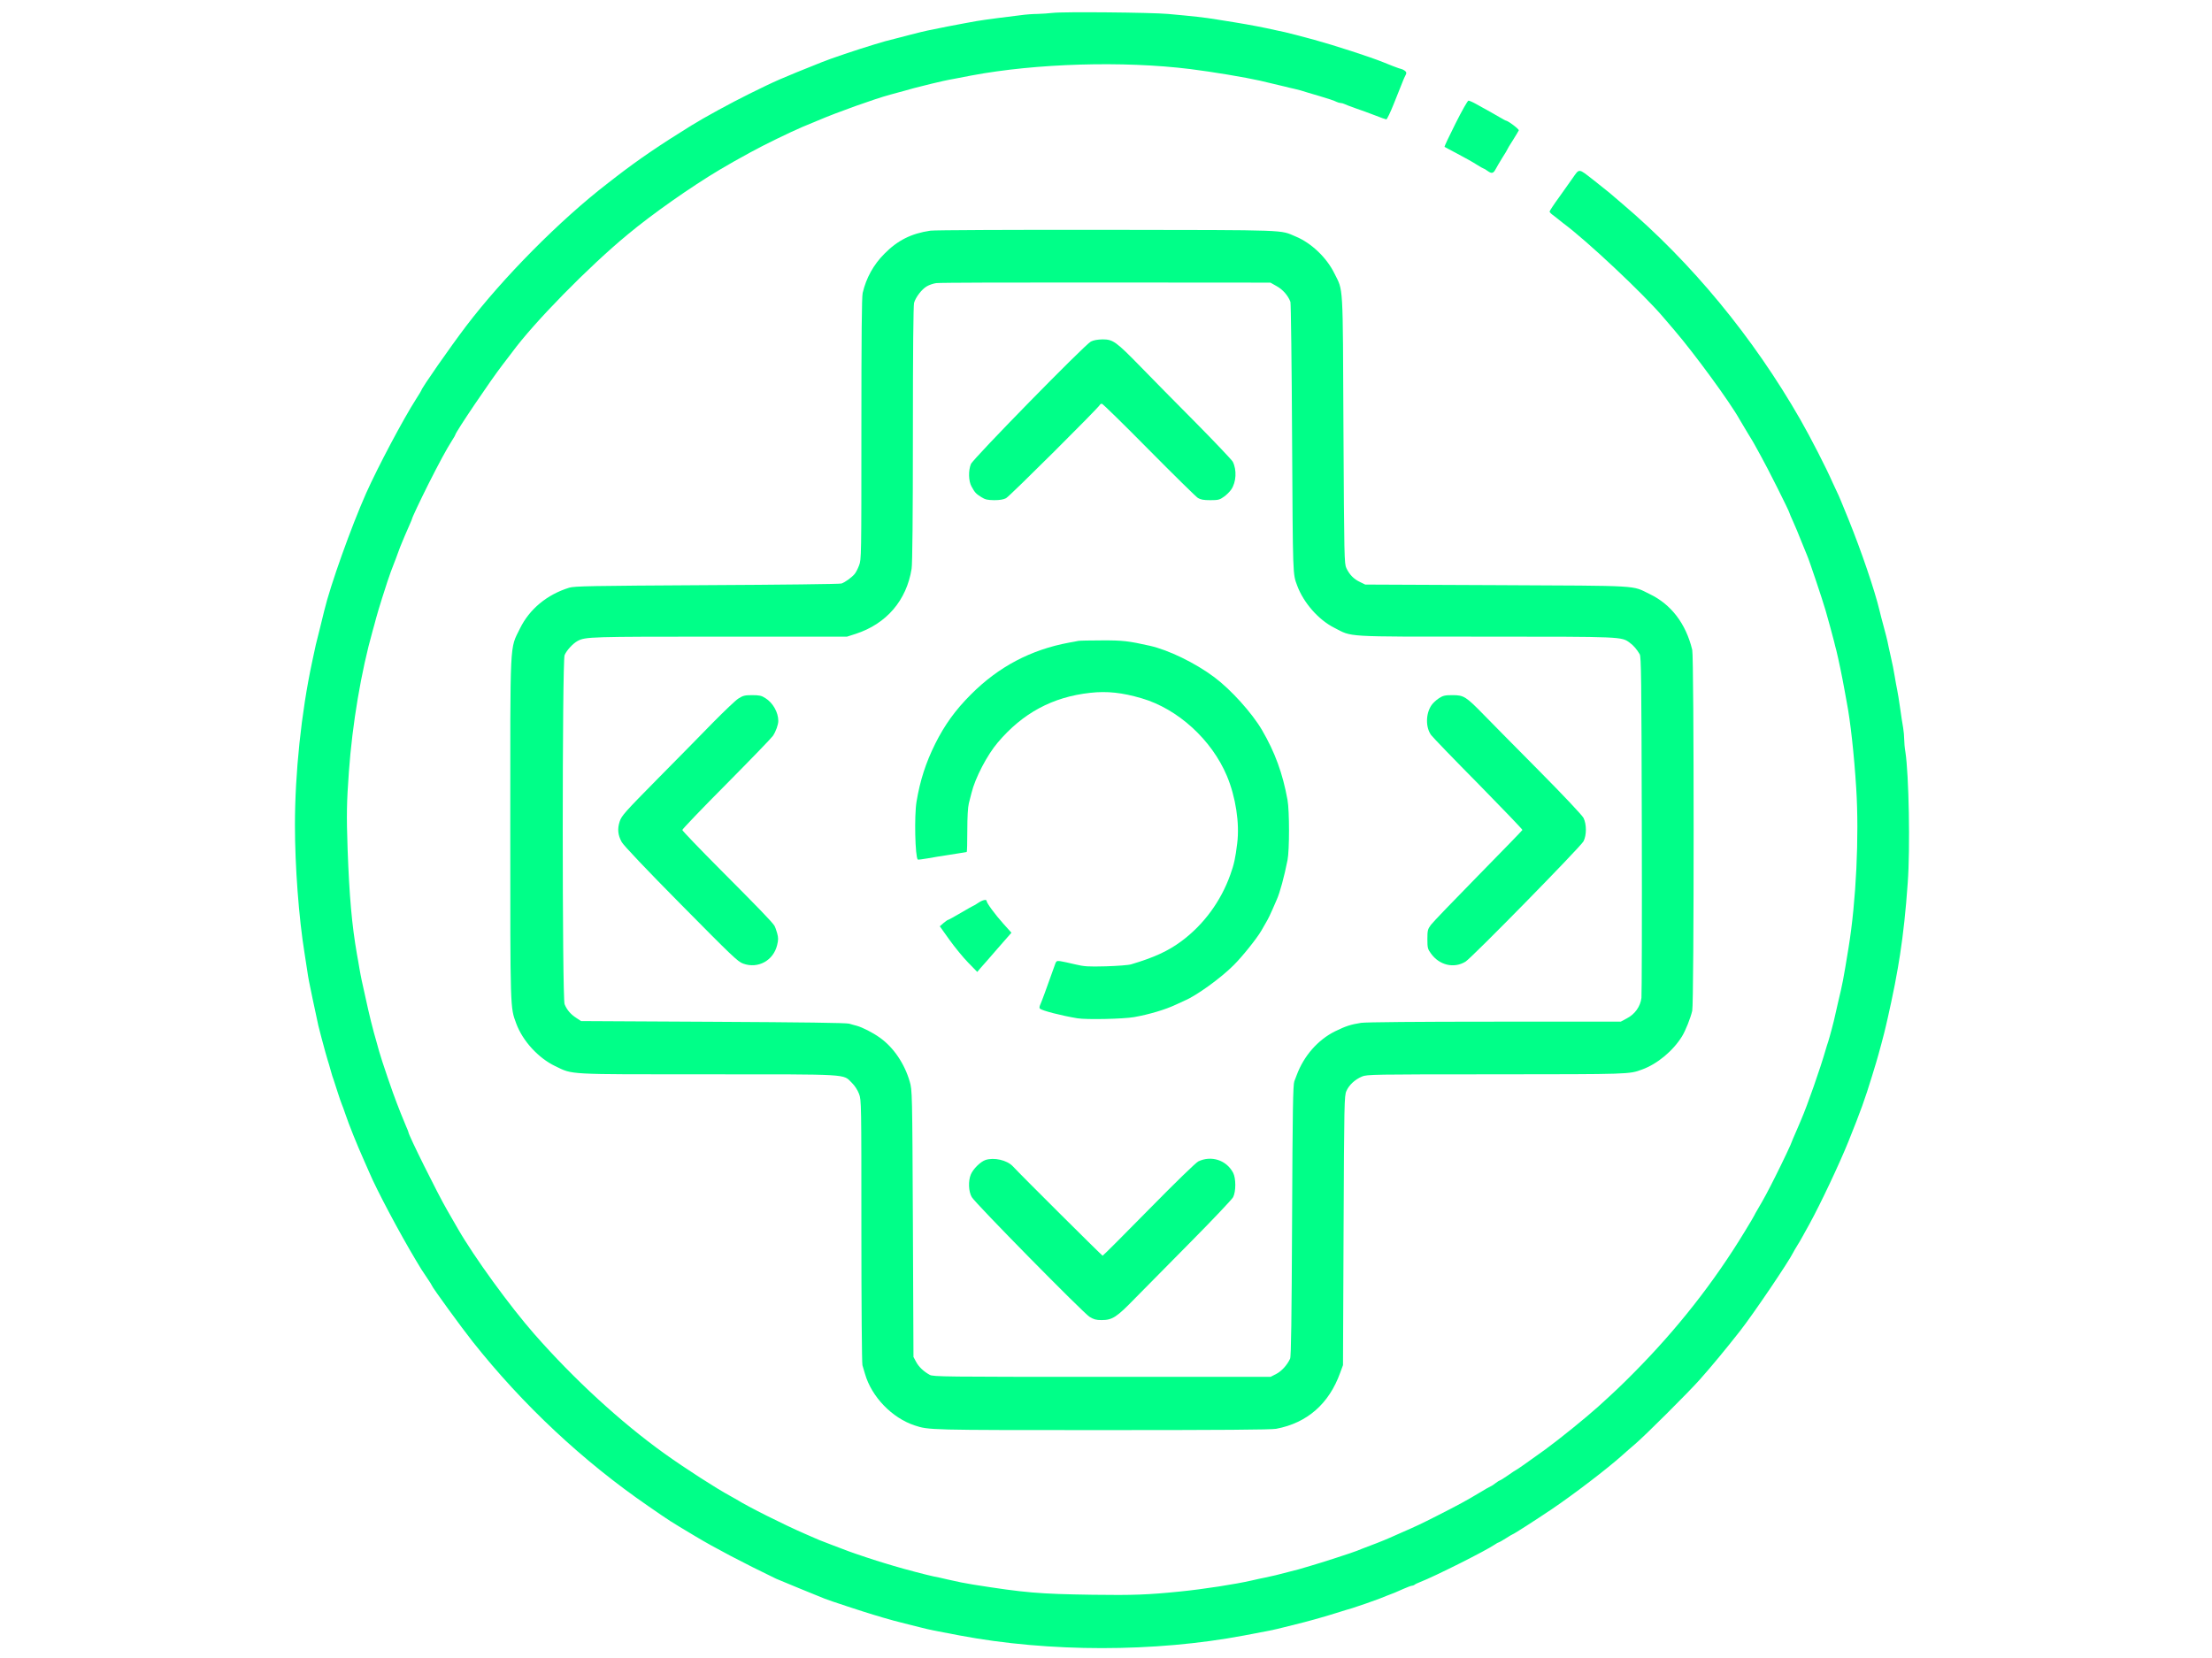 <?xml version="1.0" standalone="no"?>
<!DOCTYPE svg PUBLIC "-//W3C//DTD SVG 20010904//EN"
 "http://www.w3.org/TR/2001/REC-SVG-20010904/DTD/svg10.dtd">
<svg version="1.0" xmlns="http://www.w3.org/2000/svg"
 width="1890pt" height="1417pt" viewBox="0 0 1890 1417"
 preserveAspectRatio="xMidYMid meet">

<g transform="translate(0,1417) scale(0.1,-0.1)"
fill="#00ff88" stroke="none">
<path d="M8995 14060 c-33 -4 -91 -8 -130 -9 -38 0 -104 -5 -145 -11 -41 -5
-131 -17 -200 -25 -69 -9 -147 -20 -175 -25 -27 -5 -77 -14 -110 -20 -54 -9
-208 -40 -310 -61 -22 -4 -85 -20 -140 -34 -55 -15 -116 -30 -135 -35 -69 -17
-106 -27 -180 -50 -149 -45 -374 -121 -445 -150 -365 -146 -390 -157 -625
-273 -150 -74 -385 -202 -494 -270 -276 -171 -449 -289 -641 -437 -18 -14 -50
-38 -71 -55 -410 -316 -895 -806 -1211 -1221 -138 -182 -383 -533 -383 -550 0
-2 -20 -35 -45 -74 -109 -170 -326 -579 -427 -805 -127 -286 -306 -787 -358
-1005 -4 -19 -22 -89 -38 -155 -31 -119 -37 -146 -65 -280 -93 -434 -147 -953
-147 -1395 0 -350 33 -793 82 -1095 10 -66 21 -136 24 -155 6 -46 19 -113 45
-235 12 -55 25 -118 30 -140 14 -72 21 -99 45 -190 31 -115 44 -164 54 -195 5
-14 16 -52 25 -85 9 -33 20 -69 25 -80 4 -11 19 -58 34 -105 15 -47 31 -94 36
-105 5 -11 19 -49 31 -85 29 -87 100 -264 161 -400 14 -30 33 -75 44 -100 61
-145 258 -517 401 -755 40 -68 47 -78 90 -142 24 -35 43 -65 43 -68 0 -11 256
-363 349 -480 428 -540 942 -1021 1502 -1406 199 -137 161 -113 403 -258 158
-95 405 -225 687 -361 8 -4 100 -42 205 -85 104 -42 198 -80 209 -85 25 -12
365 -123 425 -140 25 -7 56 -16 70 -21 27 -9 164 -46 220 -59 19 -5 64 -16
100 -25 90 -23 117 -28 340 -70 763 -144 1667 -144 2430 0 223 42 250 47 340
70 36 9 81 20 100 25 81 19 240 63 344 96 61 19 125 39 141 43 31 9 195 66
230 80 11 5 40 16 65 26 25 10 54 21 65 25 11 4 46 20 78 34 32 14 63 26 70
26 7 0 17 4 23 8 5 5 25 15 44 22 127 49 565 269 642 322 14 10 29 18 33 18 3
0 31 16 61 35 30 19 56 35 59 35 7 0 197 122 335 215 188 127 478 349 600 459
25 23 75 66 110 96 85 72 456 442 552 550 105 118 226 265 343 414 117 149
421 599 458 676 4 8 18 33 32 55 14 22 34 56 44 75 11 19 38 69 61 110 96 175
254 510 333 705 107 266 142 364 202 560 15 50 30 101 35 115 16 51 74 266 84
315 4 17 11 46 15 65 12 50 49 225 61 288 24 128 30 163 44 252 28 181 50 383
66 615 22 294 10 929 -20 1121 -6 34 -10 81 -10 106 0 25 -4 69 -9 99 -6 30
-17 106 -26 169 -9 63 -20 133 -25 155 -5 22 -14 74 -21 115 -6 41 -22 120
-35 175 -12 55 -25 111 -27 125 -3 14 -17 70 -32 125 -15 55 -31 116 -35 135
-42 176 -156 510 -265 780 -47 116 -89 218 -95 227 -5 10 -24 50 -41 88 -55
126 -188 385 -276 539 -402 702 -929 1342 -1523 1846 -47 40 -96 82 -110 94
-14 12 -76 61 -138 110 -127 99 -116 98 -175 14 -18 -26 -69 -98 -114 -161
-46 -63 -83 -119 -83 -125 0 -6 15 -21 33 -33 17 -13 34 -26 37 -29 3 -3 23
-19 45 -36 202 -149 683 -601 855 -803 30 -36 73 -85 95 -111 178 -208 478
-619 559 -765 9 -16 41 -70 71 -119 30 -49 55 -90 55 -92 0 -1 25 -46 55 -100
53 -93 245 -476 245 -488 0 -3 14 -36 31 -73 17 -38 49 -113 70 -168 22 -55
44 -109 49 -120 18 -40 130 -374 158 -470 18 -62 63 -226 73 -267 5 -21 13
-55 19 -75 18 -73 49 -221 69 -333 5 -30 15 -80 20 -110 31 -158 63 -447 81
-735 26 -412 -1 -969 -65 -1360 -47 -287 -50 -303 -90 -470 -9 -38 -20 -88
-25 -110 -9 -46 -47 -188 -59 -225 -5 -14 -15 -45 -22 -70 -45 -157 -156 -475
-209 -597 -6 -13 -14 -33 -19 -45 -5 -13 -21 -49 -35 -81 -14 -32 -26 -60 -26
-62 0 -8 -78 -173 -142 -300 -61 -122 -97 -189 -149 -277 -16 -27 -29 -50 -29
-52 0 -2 -36 -64 -81 -137 -265 -437 -582 -840 -954 -1214 -110 -111 -156
-154 -300 -285 -108 -97 -328 -275 -451 -365 -140 -101 -245 -175 -249 -175
-2 0 -33 -20 -68 -45 -36 -25 -68 -45 -72 -45 -3 0 -21 -11 -39 -25 -18 -14
-35 -25 -38 -25 -3 0 -46 -24 -95 -54 -109 -66 -183 -106 -368 -200 -126 -64
-176 -88 -312 -147 -24 -11 -63 -28 -88 -39 -25 -11 -75 -32 -112 -46 -133
-51 -148 -56 -168 -65 -30 -13 -310 -104 -395 -128 -41 -12 -88 -26 -105 -31
-30 -8 -127 -33 -195 -50 -19 -4 -60 -13 -90 -20 -30 -6 -82 -17 -115 -25
-140 -32 -410 -74 -610 -94 -274 -28 -404 -33 -750 -28 -462 7 -577 17 -1020
87 -74 12 -129 23 -220 44 -38 9 -90 21 -115 25 -53 11 -246 61 -345 91 -16 5
-52 16 -80 24 -63 18 -246 79 -305 101 -53 20 -117 44 -145 55 -11 5 -39 15
-62 24 -23 8 -64 25 -90 37 -26 12 -61 27 -78 34 -177 77 -483 230 -580 291
-11 6 -36 21 -55 31 -122 66 -381 233 -562 362 -376 270 -773 635 -1112 1021
-209 238 -513 656 -654 901 -11 19 -52 90 -91 158 -82 141 -331 643 -331 666
0 3 -8 24 -19 48 -10 23 -31 74 -46 112 -15 39 -31 79 -35 90 -27 66 -132 372
-151 443 -5 17 -13 47 -18 65 -38 130 -66 245 -100 402 -12 55 -26 118 -31
140 -5 22 -13 67 -19 100 -5 33 -15 87 -21 120 -44 254 -65 493 -80 900 -10
291 -8 400 11 660 29 408 105 858 203 1205 9 30 22 80 30 110 8 30 31 107 51
170 20 63 41 126 45 140 10 33 49 140 60 165 5 11 18 47 30 80 12 33 28 76 37
95 8 19 19 44 23 55 4 11 20 46 34 78 14 32 26 60 26 62 0 10 66 150 141 300
93 184 153 295 203 374 15 22 26 43 26 45 0 20 302 467 404 599 34 44 70 91
81 106 185 253 655 733 990 1009 209 174 541 407 783 551 93 55 139 81 265
150 116 64 335 170 442 216 61 25 119 50 130 54 166 71 487 186 620 222 17 4
73 20 125 34 52 15 111 31 130 35 19 5 64 16 100 25 70 17 126 30 205 44 28 6
88 17 135 26 552 104 1298 126 1870 55 186 -23 472 -71 595 -99 57 -13 174
-41 215 -51 19 -5 55 -14 80 -19 25 -5 74 -19 110 -31 36 -11 83 -25 105 -31
63 -18 128 -40 147 -50 10 -5 25 -9 33 -9 8 0 23 -4 33 -9 9 -5 52 -21 94 -36
42 -14 116 -41 165 -60 48 -19 93 -35 98 -35 6 0 35 60 64 133 29 72 56 142
62 155 5 12 14 34 20 50 6 15 16 35 21 45 7 14 5 22 -9 33 -10 7 -22 13 -28
14 -5 0 -39 12 -75 26 -36 15 -74 30 -85 34 -112 45 -411 142 -585 190 -98 27
-219 58 -250 65 -19 4 -51 11 -70 15 -114 26 -230 48 -365 70 -27 4 -95 15
-150 24 -101 17 -203 28 -415 47 -143 13 -903 20 -985 9z"/>
<path d="M12436 13114 c-54 -107 -96 -197 -94 -199 1 -1 53 -29 113 -60 61
-32 134 -73 163 -92 29 -18 55 -33 58 -33 3 0 19 -9 35 -21 35 -25 49 -21 69
17 8 16 34 59 57 97 24 37 43 69 43 72 0 3 21 37 46 76 25 40 48 78 51 85 4
10 -94 84 -112 84 -2 0 -26 13 -53 29 -46 27 -69 40 -194 109 -31 18 -63 32
-71 32 -7 0 -55 -84 -111 -196z"/>
<path d="M7950 12199 c-164 -24 -281 -83 -394 -198 -92 -92 -155 -206 -185
-334 -8 -33 -11 -372 -11 -1162 0 -1094 0 -1115 -20 -1167 -11 -29 -28 -62
-38 -73 -24 -29 -82 -71 -112 -81 -14 -5 -531 -11 -1150 -14 -997 -6 -1131 -8
-1177 -22 -190 -59 -339 -183 -420 -348 -89 -183 -83 -62 -83 -1715 0 -1559
-1 -1520 51 -1661 55 -149 189 -295 333 -364 155 -74 82 -70 1305 -70 1227 0
1152 4 1229 -72 25 -24 50 -63 62 -95 20 -53 20 -74 20 -1172 0 -618 4 -1131
9 -1147 5 -16 15 -49 22 -74 56 -195 230 -376 424 -440 122 -40 112 -40 1599
-40 1025 0 1447 3 1490 11 265 50 452 214 547 479 l24 65 5 1150 c5 1091 6
1152 24 1192 22 51 72 98 133 124 43 18 86 19 1146 19 1144 1 1136 0 1247 41
130 47 265 159 342 284 30 49 72 154 87 218 16 68 16 3017 0 3084 -54 224
-180 389 -364 477 -156 76 -54 70 -1300 76 l-1130 5 -45 22 c-53 25 -89 62
-116 118 -18 38 -19 85 -25 1185 -6 1277 0 1177 -78 1335 -66 134 -197 259
-330 314 -139 58 -28 55 -1611 57 -800 1 -1480 -2 -1510 -7z m2958 -474 c53
-29 99 -82 118 -135 4 -14 11 -540 14 -1170 7 -1189 5 -1150 44 -1255 54 -145
181 -291 316 -359 159 -81 63 -76 1290 -76 1179 0 1164 0 1235 -52 32 -23 60
-56 85 -98 13 -22 15 -205 18 -1455 2 -786 0 -1454 -3 -1482 -9 -73 -56 -140
-125 -175 l-52 -28 -1077 0 c-657 0 -1101 -4 -1141 -10 -89 -14 -132 -28 -224
-73 -146 -73 -265 -209 -326 -372 -4 -11 -13 -36 -21 -55 -11 -29 -15 -239
-19 -1190 -4 -840 -8 -1162 -17 -1180 -25 -54 -72 -106 -118 -130 l-49 -25
-1440 0 c-1342 0 -1443 1 -1472 17 -52 29 -94 68 -117 112 l-22 41 -5 1140
c-5 1125 -6 1141 -27 1213 -44 153 -139 293 -255 375 -61 44 -148 88 -198 102
-14 4 -43 11 -65 18 -27 7 -395 12 -1165 16 l-1125 6 -41 27 c-48 31 -80 68
-100 117 -21 51 -21 2932 0 2983 18 42 71 99 111 121 68 36 108 37 1213 37
l1089 0 75 24 c263 86 434 286 477 556 7 42 11 451 11 1150 0 716 4 1098 10
1122 14 49 66 117 110 142 19 11 55 24 80 27 25 4 677 6 1450 5 l1405 -1 53
-30z"/>
<path d="M9320 11251 c-54 -29 -1005 -1000 -1024 -1046 -23 -55 -21 -146 5
-192 29 -53 38 -62 84 -91 33 -21 52 -25 110 -26 47 0 81 6 101 17 30 15 795
777 802 798 2 5 10 9 17 9 7 0 188 -177 401 -393 214 -216 402 -401 419 -412
23 -14 48 -19 106 -19 68 0 80 3 116 29 23 16 51 44 63 62 43 63 49 167 13
238 -9 16 -152 167 -318 335 -167 168 -379 383 -471 478 -208 213 -234 232
-323 232 -44 -1 -78 -7 -101 -19z"/>
<path d="M9215 8694 c-11 -3 -47 -9 -80 -15 -328 -61 -603 -206 -840 -444
-133 -133 -224 -260 -304 -420 -81 -163 -130 -315 -160 -496 -20 -119 -12
-472 11 -494 2 -2 42 3 88 11 47 9 112 19 145 24 33 5 87 14 120 19 33 6 62
11 65 11 3 0 5 82 5 183 0 118 5 199 13 232 7 28 18 68 23 90 31 127 133 323
224 430 213 252 469 390 791 425 143 16 273 2 439 -47 309 -90 598 -354 728
-663 75 -179 110 -405 88 -577 -15 -124 -27 -180 -59 -268 -80 -225 -227 -426
-417 -567 -115 -85 -232 -139 -430 -198 -22 -7 -119 -14 -215 -17 -156 -4
-185 -2 -265 17 -49 12 -106 24 -125 27 -35 4 -35 4 -53 -49 -10 -29 -27 -75
-37 -103 -10 -27 -30 -84 -45 -125 -15 -41 -32 -85 -38 -98 -6 -14 -7 -26 -1
-31 19 -17 181 -59 319 -82 79 -13 395 -6 485 10 130 23 267 64 356 106 29 14
63 29 76 35 99 41 310 193 418 302 74 73 198 228 237 295 10 17 29 51 43 75
14 23 38 72 53 108 16 36 32 74 37 85 26 58 63 194 91 335 17 85 17 421 0 515
-41 226 -107 407 -218 597 -86 147 -267 347 -408 452 -162 121 -390 232 -550
268 -182 41 -234 47 -410 46 -99 0 -189 -2 -200 -4z"/>
<path d="M6309 8201 c-24 -15 -120 -107 -214 -202 -93 -96 -307 -313 -476
-484 -280 -284 -308 -315 -324 -364 -21 -64 -16 -116 17 -176 14 -27 212 -236
505 -532 436 -441 487 -491 533 -507 127 -46 258 26 290 158 11 45 11 63 0
103 -7 26 -18 55 -24 64 -23 35 -140 156 -457 474 -181 182 -329 336 -329 343
0 7 169 184 376 392 207 209 386 394 398 412 26 39 46 96 46 128 0 73 -46 155
-111 195 -32 21 -51 25 -112 25 -63 0 -79 -4 -118 -29z"/>
<path d="M12294 8203 c-23 -15 -51 -41 -63 -59 -50 -73 -51 -189 -3 -255 15
-20 197 -209 405 -419 207 -211 376 -387 375 -392 -2 -5 -172 -180 -378 -390
-206 -210 -388 -399 -404 -421 -27 -37 -30 -47 -30 -122 0 -74 3 -85 30 -122
72 -101 197 -131 296 -70 54 33 985 983 1008 1028 27 52 27 146 0 200 -12 23
-171 192 -379 402 -197 199 -410 414 -472 478 -154 158 -172 169 -268 169 -65
0 -82 -4 -117 -27z"/>
<path d="M8358 6455 c-20 -14 -39 -25 -42 -25 -2 0 -50 -27 -106 -60 -56 -33
-105 -60 -109 -60 -4 0 -21 -12 -39 -27 l-32 -28 82 -115 c45 -63 117 -151
160 -195 l78 -80 27 32 c16 17 81 92 146 167 l119 136 -70 78 c-69 77 -142
176 -142 193 0 17 -35 9 -72 -16z"/>
<path d="M8420 4258 c-43 -15 -105 -76 -125 -124 -23 -55 -20 -145 8 -193 29
-52 949 -986 1006 -1023 36 -22 56 -28 103 -28 91 0 128 23 283 183 77 78 293
297 481 487 188 190 350 361 360 380 25 48 25 162 0 209 -57 108 -186 150
-297 97 -20 -9 -197 -181 -423 -411 -213 -217 -391 -395 -395 -395 -5 0 -688
679 -768 765 -50 52 -159 77 -233 53z"/>
</g>
</svg>
